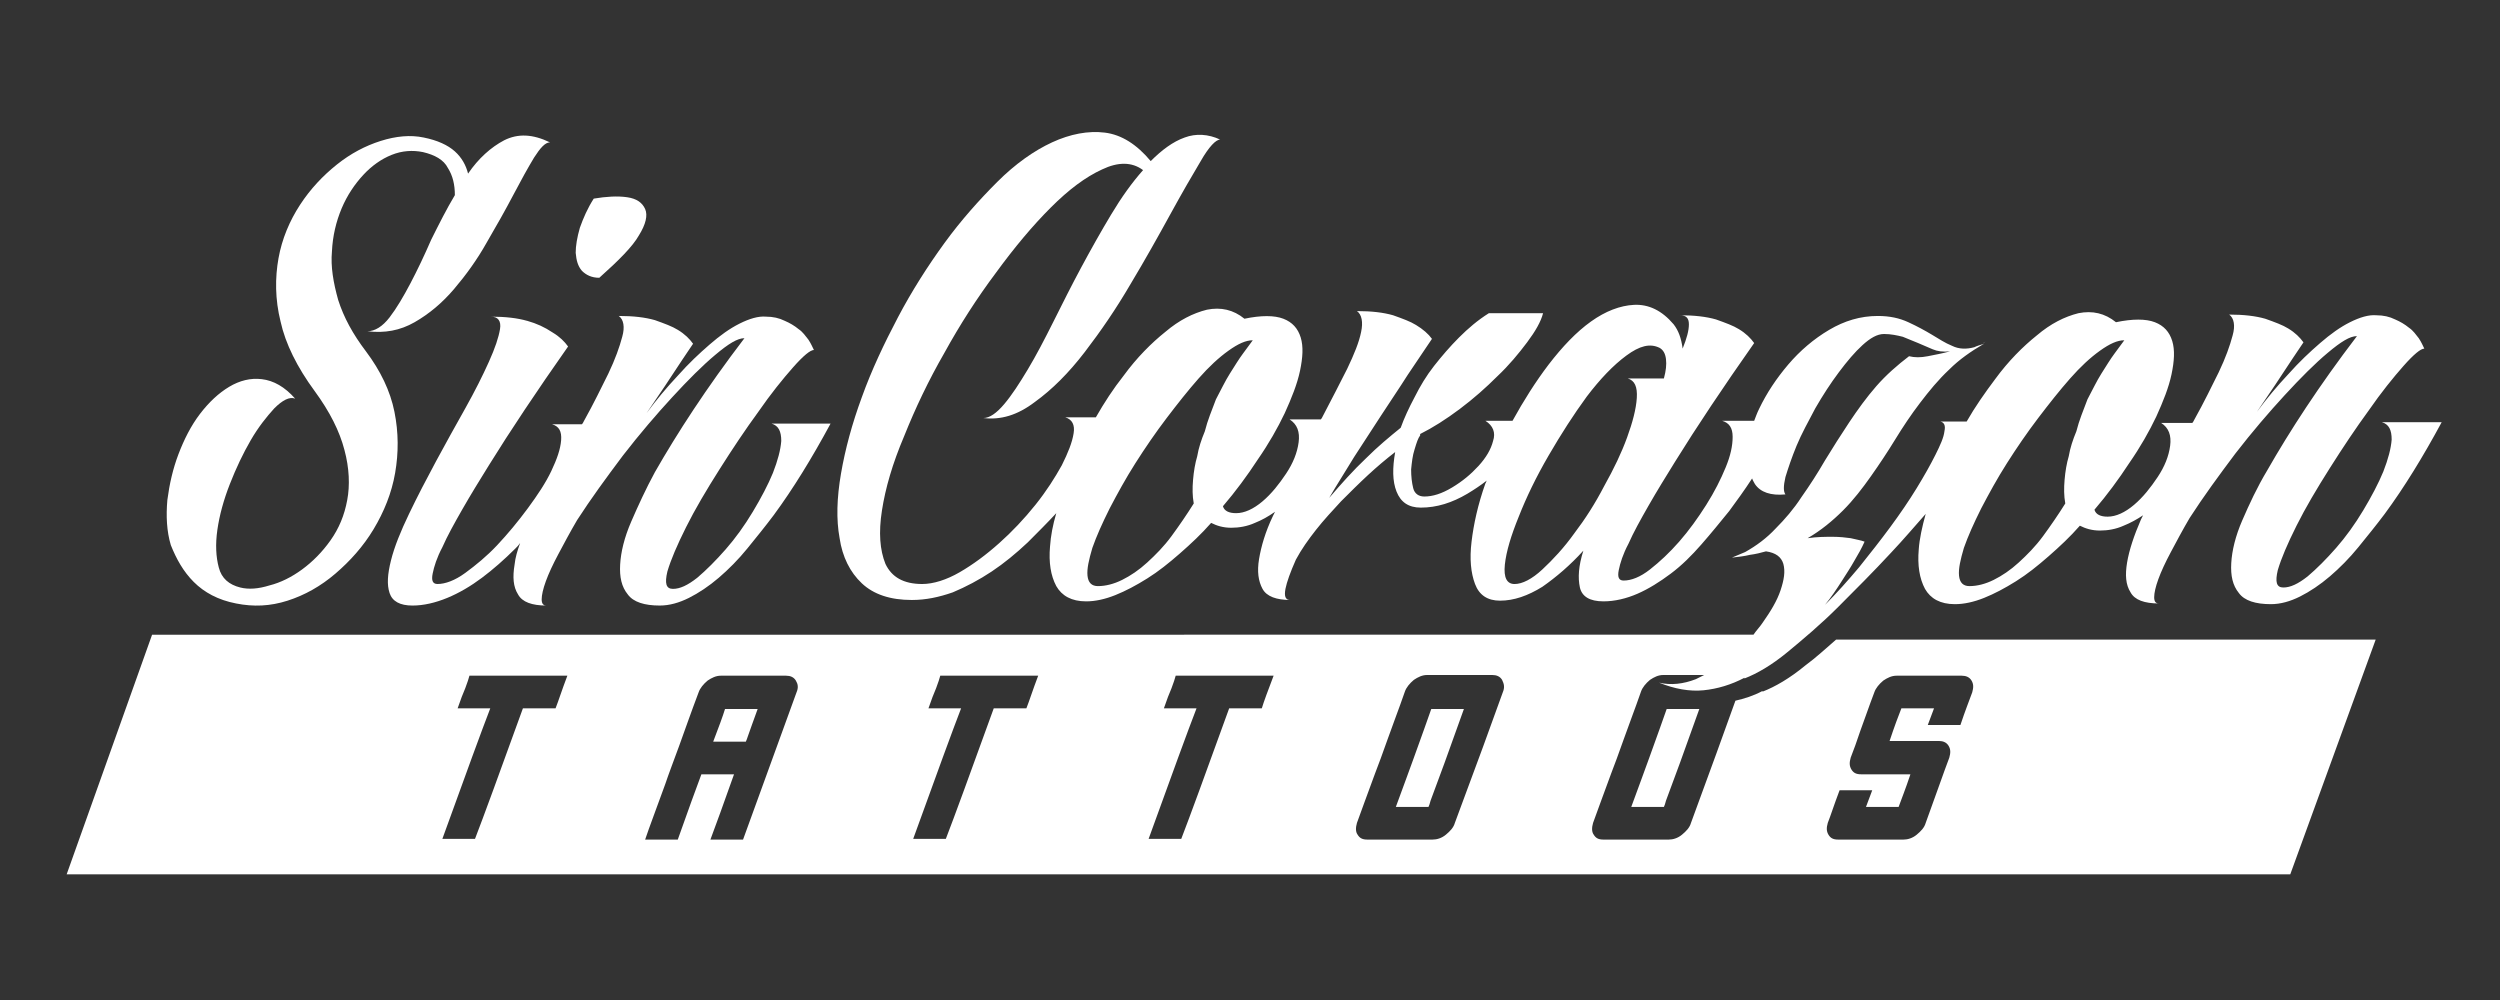 <svg xmlns="http://www.w3.org/2000/svg" viewBox="0 0 360 144"><rect x="0" y="0" width="360" height="144" fill="#333333" stroke="none"/><g fill="#FFF"><path d="M102.7 106.8h4.7c.1-.2.2-.5.3-.8.3-.9.8-2.2 1.4-3.9h-4.7c-.3 1-.9 2.6-1.7 4.7zm100.9 2.3c-.6 1.6-1.4 3.9-2.6 7.1h4.7c.1-.2.2-.5.3-.9 1.1-2.9 2.7-7.3 4.8-13.2h-4.7c-.5 1.5-1.4 3.9-2.5 7zm33.9 0c-.6 1.6-1.4 3.9-2.6 7.1h4.7c.1-.2.2-.5.3-.9 1.1-2.9 2.7-7.3 4.8-13.2H240c-.5 1.5-1.4 3.9-2.5 7zM27.9 83.8c1.5 1.5 3.5 2.6 6.1 3.1 2.5.5 4.9.4 7.4-.4s4.8-2.1 6.9-3.9c2.1-1.8 4-3.9 5.5-6.4 1.5-2.5 2.6-5.2 3.1-8.1.5-2.9.5-5.8-.1-8.8-.6-3-2-5.9-4.1-8.7-1.9-2.5-3.2-4.9-4-7.4-.7-2.5-1.1-4.8-.9-7 .1-2.2.6-4.3 1.4-6.2.8-1.9 1.9-3.5 3.1-4.8 1.2-1.3 2.6-2.3 4.1-2.9 1.5-.6 3-.7 4.5-.4 1.7.4 3 1.1 3.6 2.3.7 1.1 1 2.4 1 3.9-1.2 2-2.3 4.2-3.4 6.4-1 2.3-2 4.4-3 6.3-1 1.9-2 3.6-3 4.9-1 1.3-2.1 2-3.2 2 2.5.3 4.7-.1 6.8-1.3 2.1-1.2 4-2.8 5.7-4.8 1.7-2 3.3-4.2 4.7-6.7 1.4-2.4 2.7-4.7 3.8-6.8 1.1-2.1 2.1-3.9 3-5.4.9-1.4 1.6-2.2 2.3-2.2-2.5-1.2-4.6-1.3-6.6-.3-1.9 1-3.7 2.6-5.2 4.8-.3-1.2-.9-2.3-1.9-3.2-1-.9-2.5-1.6-4.5-2-1.9-.4-4-.2-6.2.5s-4.3 1.8-6.3 3.4c-2 1.6-3.8 3.5-5.3 5.8s-2.6 4.9-3.1 7.7-.5 5.9.3 9.1c.7 3.2 2.4 6.6 4.9 10 2.2 3 3.6 5.8 4.3 8.5.7 2.6.8 5.1.4 7.2-.4 2.2-1.2 4.1-2.4 5.8-1.2 1.7-2.6 3.1-4.1 4.2-1.5 1.1-3.1 1.9-4.7 2.3-1.6.5-3 .6-4.2.3-1.6-.4-2.7-1.3-3.1-2.9-.4-1.5-.5-3.3-.2-5.4.3-2.1.9-4.3 1.8-6.6s1.9-4.4 3-6.3c1.1-1.9 2.3-3.4 3.4-4.6 1.2-1.2 2.2-1.7 3-1.4-1.5-1.7-3.1-2.6-4.8-2.8-1.6-.2-3.2.2-4.7 1.1-1.5.9-2.9 2.2-4.2 3.9-1.3 1.7-2.3 3.7-3.1 5.8-.8 2.1-1.3 4.3-1.6 6.6-.2 2.3-.1 4.5.5 6.5.8 2 1.8 3.8 3.3 5.3zM86.3 40c2.8-2.5 4.8-4.5 5.7-6.1 1-1.6 1.3-2.9.9-3.8-.4-.9-1.2-1.5-2.6-1.7-1.4-.2-3-.1-4.8.2-.9 1.4-1.5 2.8-2 4.2-.4 1.4-.6 2.6-.6 3.6.1 1.1.3 1.9.9 2.6.6.6 1.4 1 2.5 1zm-10.4 6.2c-1.4-.4-3.1-.6-5.2-.6 1 0 1.5.6 1.3 1.8-.2 1.2-.7 2.7-1.6 4.7s-2 4.2-3.4 6.7-2.8 5-4.2 7.6c-1.4 2.6-2.7 5.1-3.9 7.6-1.2 2.5-2.1 4.7-2.6 6.7s-.6 3.5-.2 4.7c.4 1.2 1.5 1.8 3.3 1.8 1.6 0 3.3-.4 5-1.1 1.7-.7 3.4-1.7 5-2.9s3.2-2.6 4.8-4.2c.3-.3.5-.5.7-.8-.4 1.1-.7 2.1-.8 3.1-.3 1.8-.2 3.2.5 4.3.6 1.1 2 1.6 4.1 1.6-.5 0-.7-.3-.7-.9 0-.6.2-1.5.6-2.6.4-1.1 1-2.4 1.8-3.9s1.7-3.2 2.7-4.9c2-3.1 4.2-6.1 6.6-9.3 2.4-3.1 4.8-5.9 7.1-8.4s4.4-4.6 6.2-6.1c1.9-1.6 3.2-2.4 4.2-2.4-5.5 7.2-9.7 13.7-12.9 19.3-1.3 2.4-2.4 4.8-3.4 7.1s-1.5 4.4-1.6 6.2c-.1 1.8.2 3.2 1.1 4.3.8 1.1 2.4 1.6 4.6 1.6 1.4 0 2.8-.4 4.2-1.1 1.4-.7 2.9-1.7 4.3-2.9s2.8-2.6 4.1-4.2c1.3-1.6 2.6-3.2 3.8-4.8 2.8-3.8 5.5-8.2 8.2-13.2h-8.5c1 .3 1.4 1.1 1.4 2.5-.1 1.3-.5 2.8-1.2 4.6-.7 1.7-1.7 3.6-2.9 5.6-1.2 2-2.5 3.8-3.9 5.4s-2.8 3-4.1 4.1c-1.4 1.1-2.5 1.6-3.5 1.6s-1.2-.8-.8-2.5c.5-1.7 1.4-3.8 2.7-6.4 1.3-2.6 2.9-5.3 4.8-8.3 1.9-3 3.7-5.7 5.6-8.3 1.8-2.6 3.5-4.7 5-6.4 1.5-1.7 2.5-2.5 3-2.5-.2-.4-.4-.9-.8-1.5-.4-.5-.8-1.1-1.4-1.5-.6-.5-1.3-.9-2-1.2-.8-.4-1.7-.6-2.7-.6-1.1-.1-2.4.3-3.8 1s-2.8 1.7-4.3 3-3 2.7-4.6 4.5c-1.6 1.7-3.1 3.5-4.5 5.4 1.2-1.8 2.4-3.5 3.5-5.2 1.1-1.7 2.2-3.3 3.2-4.8-.5-.7-1.2-1.4-2.2-2-.8-.5-1.9-.9-3.3-1.4-1.4-.4-3.1-.6-5.2-.6.7.5.9 1.6.5 3-.4 1.5-1 3.2-2 5.3-1 2-2.1 4.3-3.5 6.8-.1.2-.2.4-.3.5h-4.3c1 .3 1.4 1 1.3 2.3-.1 1.3-.6 2.7-1.4 4.4-.8 1.7-2 3.5-3.4 5.4-1.4 1.9-2.9 3.7-4.4 5.3-1.5 1.6-3.1 2.9-4.6 4-1.5 1.1-2.9 1.6-4 1.6-.7 0-.9-.5-.7-1.5.2-1 .6-2.3 1.4-3.8.7-1.6 1.7-3.4 2.9-5.5s2.5-4.2 3.8-6.3c3.1-5 6.9-10.7 11.4-17.1-.5-.7-1.2-1.4-2.2-2-1.2-.8-2.3-1.3-3.7-1.7z"/><path d="M322.9 74.9c-1 2.3-1.5 4.4-1.6 6.2-.1 1.8.2 3.2 1.1 4.3.8 1.1 2.4 1.6 4.6 1.6 1.4 0 2.8-.4 4.2-1.1 1.4-.7 2.9-1.7 4.3-2.9s2.8-2.6 4.1-4.2c1.3-1.6 2.6-3.2 3.8-4.8 2.8-3.8 5.5-8.2 8.2-13.2H343c1 .3 1.4 1.1 1.4 2.5-.1 1.3-.5 2.8-1.2 4.6-.7 1.7-1.7 3.6-2.9 5.6-1.2 2-2.5 3.8-3.9 5.4-1.4 1.6-2.8 3-4.1 4.1-1.4 1.1-2.5 1.6-3.5 1.6s-1.2-.8-.8-2.5c.5-1.7 1.4-3.8 2.7-6.4 1.3-2.6 2.9-5.3 4.8-8.3 1.9-3 3.7-5.7 5.6-8.3 1.8-2.6 3.5-4.7 5-6.4 1.5-1.7 2.5-2.5 3-2.5-.2-.4-.4-.9-.8-1.5-.4-.5-.8-1.1-1.4-1.5-.6-.5-1.3-.9-2-1.2-.8-.4-1.7-.6-2.7-.6-1.1-.1-2.4.3-3.8 1s-2.8 1.7-4.3 3-3 2.7-4.6 4.5c-1.6 1.7-3.1 3.5-4.5 5.4 1.2-1.8 2.4-3.5 3.5-5.2 1.1-1.7 2.2-3.3 3.2-4.8-.5-.7-1.2-1.4-2.2-2-.8-.5-1.9-.9-3.3-1.4-1.4-.4-3.1-.6-5.2-.6.7.5.9 1.6.5 3-.4 1.5-1 3.2-2 5.3-1 2-2.1 4.3-3.5 6.8-.1.2-.2.4-.3.5h-4.5c1.1.7 1.5 1.8 1.3 3.3-.2 1.5-.8 3-1.8 4.5s-2.1 2.9-3.4 4c-1.3 1.1-2.6 1.7-3.8 1.7-1 0-1.7-.3-1.9-1 1.8-2.1 3.5-4.4 5-6.7 1.6-2.3 2.9-4.6 3.9-6.7 1-2.2 1.8-4.2 2.2-6.1.4-1.9.5-3.5.1-4.8-.4-1.3-1.2-2.2-2.5-2.7s-3.2-.5-5.6 0c-1.6-1.3-3.4-1.7-5.4-1.3-2 .5-4 1.5-6 3.2-2 1.6-4.1 3.7-6 6.3-1.5 2-2.9 4-4.1 6.1h-3.8c.5.1.8.5.6 1.4-.1.9-.6 2-1.3 3.4-.7 1.4-1.6 3-2.7 4.8-1.1 1.8-2.4 3.7-3.8 5.6-1.4 1.9-2.9 3.8-4.5 5.8-1.6 1.9-3.2 3.7-4.9 5.4.9-1.1 1.7-2.3 2.4-3.4s1.3-2 1.8-2.9c.6-1 1.1-1.9 1.5-2.8-.5-.2-1.2-.3-2-.5-.7-.1-1.6-.2-2.6-.2s-2.2 0-3.6.2c1.9-1.1 3.6-2.5 5.1-4 1.5-1.5 2.8-3.2 4-4.9 1.2-1.7 2.4-3.5 3.5-5.3 1.1-1.8 2.3-3.6 3.6-5.3 1.3-1.7 2.6-3.3 4.2-4.8 1.4-1.4 3.1-2.6 5-3.7-.1 0-.2.1-.3.1-.3.1-.7.2-1.1.4-1.1.3-2.2.3-3.2-.2-1-.4-1.9-1-2.9-1.6-1-.6-2.1-1.2-3.4-1.8s-2.7-.9-4.4-.9c-2.5 0-4.8.7-7 2s-4.2 3-5.9 5c-1.7 2-3.1 4.1-4.2 6.4-.3.6-.5 1.2-.7 1.7H248c1 .3 1.5 1 1.5 2.3 0 1.3-.3 2.7-1 4.4-.7 1.7-1.6 3.5-2.8 5.4-1.2 1.9-2.5 3.7-3.9 5.3-1.4 1.6-2.8 2.9-4.2 4-1.4 1.1-2.7 1.6-3.8 1.6-.7 0-.9-.5-.7-1.5.2-1 .6-2.3 1.4-3.8.7-1.6 1.7-3.4 2.9-5.5s2.5-4.2 3.8-6.3c3.1-5 6.9-10.7 11.4-17.1-.5-.7-1.2-1.4-2.2-2-.8-.5-1.9-.9-3.3-1.4-1.4-.4-3.1-.6-5.2-.6.9 0 1.3.4 1.3 1.3s-.3 2-.9 3.5c-.2-1.5-.6-2.6-1.3-3.5-1.7-2-3.6-2.9-5.7-2.8-2 .1-4.1.9-6.2 2.4-2.1 1.5-4.1 3.6-6.1 6.2-1.9 2.5-3.6 5.2-5.2 8.1h-3.9c1.1.7 1.5 1.7 1.1 2.9-.3 1.2-1 2.4-2.1 3.6-1.1 1.2-2.3 2.2-3.8 3.1-1.5.9-2.8 1.3-4 1.3-.8 0-1.4-.4-1.6-1.2-.2-.8-.3-1.7-.3-2.7.1-1 .2-2 .5-2.9.3-1 .5-1.6.8-2v-.2c1.8-.9 3.7-2.1 5.7-3.6s3.8-3.1 5.4-4.7c1.7-1.6 3.1-3.3 4.3-4.9 1.2-1.6 2-3 2.3-4.2h-7.8c-1.6 1-3 2.2-4.3 3.5-1.3 1.3-2.5 2.7-3.6 4.1-1.1 1.4-2 2.9-2.8 4.5-.8 1.5-1.5 3-2 4.4-1.6 1.3-3.3 2.7-5 4.4-1.8 1.7-3.5 3.6-5.3 5.7 1.1-1.9 2.4-3.9 3.6-5.9l3.9-6c1.3-2 2.6-3.9 3.8-5.8 1.3-1.9 2.4-3.6 3.5-5.2-.5-.7-1.3-1.4-2.3-2-.8-.5-1.9-.9-3.3-1.4-1.4-.4-3.1-.6-5.2-.6.7.5.9 1.6.6 3-.3 1.5-1 3.2-2 5.3-1 2-2.2 4.3-3.5 6.8-.1.2-.2.4-.3.5h-4.5c1.1.7 1.5 1.8 1.3 3.3-.2 1.5-.8 3-1.8 4.5s-2.1 2.9-3.4 4c-1.3 1.1-2.6 1.7-3.8 1.7-1 0-1.7-.3-1.9-1 1.8-2.1 3.5-4.4 5-6.7 1.6-2.3 2.9-4.6 3.9-6.7 1-2.2 1.8-4.2 2.2-6.1.4-1.9.5-3.5.1-4.8-.4-1.3-1.2-2.2-2.5-2.7s-3.2-.5-5.6 0c-1.6-1.3-3.4-1.7-5.4-1.3-2 .5-4 1.5-6 3.2-2 1.6-4.1 3.7-6 6.3-1.5 1.9-2.8 3.9-4 6h-4.4c1 .3 1.4 1.1 1.2 2.3-.2 1.3-.8 2.8-1.7 4.6-1 1.8-2.2 3.7-3.8 5.7-1.6 2-3.4 3.9-5.2 5.5-1.9 1.7-3.8 3.1-5.7 4.2-1.9 1.1-3.8 1.7-5.4 1.7-2.7 0-4.4-1-5.3-2.9-.8-2-1-4.5-.5-7.7s1.5-6.7 3.2-10.7c1.6-4 3.5-8 5.8-12 2.2-4 4.7-7.9 7.4-11.5 2.7-3.7 5.3-6.8 7.9-9.4 2.6-2.6 5-4.4 7.4-5.5 2.3-1.1 4.3-1.1 5.9.1-1.6 1.8-3.1 3.9-4.6 6.4-1.5 2.5-2.9 5-4.3 7.6-1.4 2.6-2.7 5.2-4 7.8-1.3 2.6-2.5 4.9-3.7 6.9-1.2 2-2.3 3.7-3.4 5-1.1 1.3-2.1 2-3 2 2.5.3 4.9-.4 7.4-2.3 2.5-1.8 4.9-4.2 7.2-7.2s4.5-6.2 6.6-9.8c2.1-3.5 4-6.9 5.7-10 1.7-3.1 3.2-5.7 4.4-7.7 1.2-2.1 2.2-3.1 2.8-3.1-1.7-.8-3.5-.9-5.1-.3-1.7.6-3.3 1.8-4.9 3.4-2-2.4-4.2-3.8-6.6-4.1-2.4-.3-5 .2-7.6 1.4-2.6 1.2-5.3 3.1-7.9 5.7-2.6 2.6-5.2 5.5-7.6 8.8-2.4 3.3-4.7 6.9-6.7 10.7-2 3.8-3.8 7.6-5.2 11.5-1.4 3.8-2.4 7.5-3 11-.6 3.5-.7 6.6-.2 9.3.4 2.7 1.5 4.9 3.2 6.5 1.7 1.6 4.1 2.4 7.2 2.4 2 0 3.9-.4 5.9-1.1 1.9-.8 3.8-1.8 5.6-3 1.8-1.2 3.5-2.6 5.2-4.2 1.4-1.4 2.8-2.8 4.1-4.2-.5 1.7-.8 3.3-.9 4.8-.2 2.3.1 4.2.9 5.7.8 1.4 2.2 2.2 4.3 2.2 1.3 0 2.7-.3 4.2-.9 1.5-.6 3-1.4 4.6-2.4 1.6-1 3.1-2.2 4.7-3.6s3.1-2.8 4.5-4.4c.8.4 1.7.7 2.9.7 1.1 0 2.3-.2 3.4-.7 1-.4 1.9-.9 2.9-1.6l-.3.6c-1.1 2.3-1.7 4.4-2 6.2-.3 1.8-.1 3.2.5 4.3.6 1.1 2 1.6 4 1.6-.7 0-.9-.5-.7-1.6.2-1 .7-2.4 1.5-4.2.8-1.5 1.8-2.9 2.9-4.3 1.1-1.4 2.4-2.8 3.6-4.1 1.3-1.3 2.6-2.6 3.9-3.8 1.3-1.2 2.6-2.3 3.9-3.3-.4 2.3-.4 4.2.2 5.7.6 1.5 1.7 2.3 3.5 2.3 2.3 0 4.5-.7 6.7-2 1-.6 1.9-1.2 2.8-1.9-.1.1-.1.3-.2.4-1.1 3.1-1.7 5.9-2 8.4-.3 2.5-.1 4.5.5 6.1.6 1.6 1.8 2.4 3.6 2.4 2 0 4-.7 6.1-2 2-1.4 4-3.1 5.9-5.2-.7 2.2-.8 3.9-.5 5.3.3 1.3 1.4 2 3.4 2 1.6 0 3.3-.4 4.9-1.1 1.6-.7 3.2-1.7 4.8-2.9 1.6-1.2 3-2.6 4.4-4.2 1.4-1.6 2.7-3.2 4-4.8 1.1-1.5 2.2-3 3.3-4.7.1.3.3.6.4.8.8 1.2 2.3 1.7 4.4 1.5-.3-.4-.3-1.2 0-2.5.4-1.3.9-2.8 1.6-4.5.7-1.7 1.7-3.5 2.7-5.4 1.1-1.9 2.2-3.6 3.4-5.2 1.2-1.6 2.3-2.9 3.4-3.9s2.1-1.6 3.1-1.6 1.9.2 2.7.4c.7.3 1.5.6 2.2.9l2.1.9c.7.3 1.5.4 2.5.3-1.1.3-2.2.5-3.2.7-1 .2-1.9.2-2.7 0-1.7 1.3-3.3 2.7-4.7 4.3-1.4 1.6-2.7 3.4-3.9 5.2-1.2 1.8-2.4 3.7-3.5 5.5-1.1 1.9-2.2 3.6-3.4 5.3-1.1 1.7-2.4 3.2-3.7 4.5-1.3 1.4-2.8 2.5-4.4 3.4l-1.9.8c.9-.1 1.8-.2 2.6-.4.8-.1 1.6-.3 2.3-.5 1.4.2 2.2.8 2.5 1.8.3 1.1.1 2.3-.4 3.8s-1.4 3-2.6 4.7c-.4.6-.9 1.1-1.3 1.7H21.9L9.6 125.9h320.2l12.3-33.8h-77.7c-1.5 1.3-2.9 2.6-4.4 3.7-2.3 1.9-4.4 3.1-6.2 3.8v-.1c-1.3.7-2.6 1.1-3.9 1.4-1.5 4.2-3.6 10-6.4 17.6-.2.7-.7 1.2-1.3 1.7-.6.5-1.3.7-1.9.7h-9.4c-.7 0-1.1-.2-1.4-.7-.3-.4-.3-1-.1-1.7.6-1.6 1.4-3.9 2.6-7.1.5-1.3 1.1-2.9 1.8-4.9.7-2 1.6-4.3 2.5-6.9.2-.6.7-1.2 1.3-1.7.6-.4 1.2-.7 1.9-.7h5.9l-1.2.6c-1.8.7-3.6.9-5.3.5 2.2.9 4.4 1.3 6.4 1.1 2-.2 4-.8 5.9-1.8v.1c1.8-.7 3.9-1.9 6.2-3.8 2.3-1.9 4.8-4 7.3-6.5s5.1-5.1 7.6-7.8c1.8-1.9 3.4-3.8 5-5.6-.5 1.8-.9 3.6-1 5.1-.2 2.3.1 4.2.9 5.7.8 1.4 2.2 2.2 4.3 2.2 1.3 0 2.7-.3 4.2-.9 1.5-.6 3-1.4 4.6-2.4 1.6-1 3.1-2.2 4.7-3.6s3.1-2.8 4.5-4.4c.8.4 1.7.7 2.9.7 1.1 0 2.3-.2 3.4-.7 1-.4 1.9-.9 2.8-1.5l-.3.6c-1 2.3-1.7 4.4-2 6.2-.3 1.8-.2 3.2.5 4.3.6 1.1 2 1.6 4.1 1.6-.5 0-.7-.3-.7-.9 0-.6.2-1.5.6-2.6.4-1.1 1-2.4 1.8-3.9s1.7-3.2 2.7-4.9c2-3.1 4.2-6.1 6.6-9.3 2.4-3.1 4.8-5.9 7.1-8.4s4.4-4.6 6.2-6.1c1.9-1.6 3.2-2.4 4.2-2.4-5.5 7.2-9.7 13.7-12.9 19.3-1.5 2.5-2.6 4.9-3.6 7.2zM173.5 62.1c-.5 1.2-.9 2.4-1.1 3.6-.3 1-.5 2.2-.6 3.4-.1 1.2-.1 2.3.1 3.4-1 1.6-2.1 3.2-3.2 4.7s-2.3 2.7-3.5 3.8c-1.2 1.1-2.4 1.9-3.6 2.5-1.2.6-2.4.9-3.5.9-.9 0-1.4-.5-1.5-1.5-.1-1 .2-2.3.7-4 .6-1.7 1.4-3.5 2.5-5.7 1.1-2.1 2.3-4.3 3.7-6.5s2.9-4.4 4.5-6.5c1.6-2.1 3.1-4 4.6-5.7 1.5-1.7 2.9-3 4.3-4s2.5-1.5 3.5-1.5c-.3.4-.8 1.1-1.4 1.9-.6.8-1.2 1.8-1.9 2.9-.7 1.1-1.3 2.4-2 3.7-.6 1.6-1.2 3-1.6 4.6zm53.2 14.7c-1.5 2.1-3.1 3.8-4.6 5.2-1.5 1.4-2.9 2.1-4 2.1s-1.6-.9-1.4-2.8c.2-1.9.9-4.2 2-6.9 1.1-2.8 2.5-5.7 4.3-8.8 1.8-3.1 3.6-5.9 5.5-8.5 1.9-2.5 3.8-4.5 5.7-5.9 1.9-1.4 3.4-1.8 4.8-1.1.5.3.8.8.9 1.6.1.8 0 1.7-.3 2.8h-5.2c1 .3 1.4 1.2 1.3 2.8-.1 1.6-.6 3.5-1.4 5.7-.8 2.2-1.9 4.5-3.3 7-1.3 2.5-2.7 4.7-4.3 6.8zm36.5 41.7c.4-1 .9-2.6 1.7-4.7h4.7c-.2.5-.5 1.3-.9 2.4h4.7c.4-1.1 1-2.6 1.7-4.7H268c-.7 0-1.1-.2-1.4-.7-.3-.5-.3-1-.1-1.7.4-1 .9-2.4 1.4-3.9.6-1.6 1.2-3.4 2-5.5.2-.6.7-1.2 1.3-1.7.6-.4 1.2-.7 1.9-.7h9.4c.6 0 1.1.2 1.4.7.3.5.3 1 .1 1.7-.4 1.1-1 2.6-1.7 4.7h-4.7c.2-.5.5-1.3.9-2.4h-4.7c-.4 1-1 2.6-1.7 4.7h7.1c.6 0 1.1.2 1.4.7.3.5.3 1 .1 1.7-.8 2.1-1.9 5.3-3.4 9.4-.2.7-.7 1.2-1.3 1.7-.6.5-1.3.7-1.9.7h-9.4c-.7 0-1.1-.2-1.4-.7-.3-.5-.3-1-.1-1.7zM80 102h-4.7c-3.4 9.4-5.7 15.7-6.9 18.8h-4.7c3.4-9.4 5.7-15.7 6.9-18.8h-4.7c.4-1.2.8-2.2 1.1-2.9.3-.8.5-1.4.6-1.8h14.1c-.8 2.1-1.3 3.7-1.7 4.7zm34.7-2.3c-1.7 4.7-4.3 11.8-7.7 21.2h-4.7c.8-2.1 1.9-5.2 3.4-9.4H101c-.8 2.1-1.9 5.2-3.4 9.4h-4.7c.6-1.8 1.6-4.4 2.9-8 .5-1.5 1.2-3.3 2-5.5s1.7-4.8 2.8-7.7c.2-.6.7-1.2 1.3-1.7.6-.4 1.2-.7 1.9-.7h9.4c.6 0 1.1.2 1.4.7.3.5.4 1 .1 1.7zm33.1 2.3h-4.7c-3.4 9.4-5.7 15.7-6.9 18.8h-4.7c3.4-9.4 5.7-15.7 6.9-18.8h-4.7c.4-1.2.8-2.2 1.1-2.9.3-.8.5-1.4.6-1.8h14.1c-.8 2.1-1.3 3.7-1.7 4.7zm33.9 0H177c-3.4 9.4-5.7 15.7-6.9 18.8h-4.7c3.4-9.4 5.7-15.7 6.9-18.8h-4.7c.4-1.2.8-2.2 1.1-2.9.3-.8.5-1.4.6-1.8h14.1c-.8 2.1-1.4 3.7-1.7 4.7zm34.7-2.3c-1.5 4.2-3.8 10.5-6.9 18.8-.2.7-.7 1.2-1.3 1.7-.6.5-1.3.7-1.9.7h-9.4c-.7 0-1.1-.2-1.4-.7-.3-.4-.3-1-.1-1.7.6-1.6 1.4-3.9 2.6-7.1.5-1.3 1.1-2.9 1.8-4.9.7-2 1.6-4.3 2.5-6.9.2-.6.7-1.2 1.3-1.7.6-.4 1.2-.7 1.9-.7h9.4c.6 0 1.1.2 1.4.7.3.6.4 1.1.1 1.8zM299 62.1c-.5 1.2-.9 2.4-1.1 3.6-.3 1-.5 2.2-.6 3.4-.1 1.2-.1 2.3.1 3.4-1 1.6-2.1 3.2-3.2 4.7s-2.3 2.7-3.5 3.8c-1.2 1.1-2.4 1.9-3.6 2.5-1.2.6-2.4.9-3.5.9-.9 0-1.4-.5-1.5-1.5-.1-1 .2-2.3.7-4 .6-1.7 1.4-3.5 2.5-5.7 1.1-2.1 2.3-4.3 3.7-6.5 1.4-2.2 2.9-4.4 4.5-6.5 1.6-2.1 3.1-4 4.6-5.7 1.5-1.7 2.9-3 4.3-4s2.5-1.5 3.5-1.5c-.3.4-.8 1.1-1.4 1.9-.6.8-1.2 1.8-1.9 2.9-.7 1.1-1.3 2.4-2 3.7-.6 1.6-1.2 3-1.6 4.6z"/><path d="M285.7 49.3l-.1.1c.1-.1.2-.1.3-.2-.1.1-.1.1-.2.1z"/></g></svg>